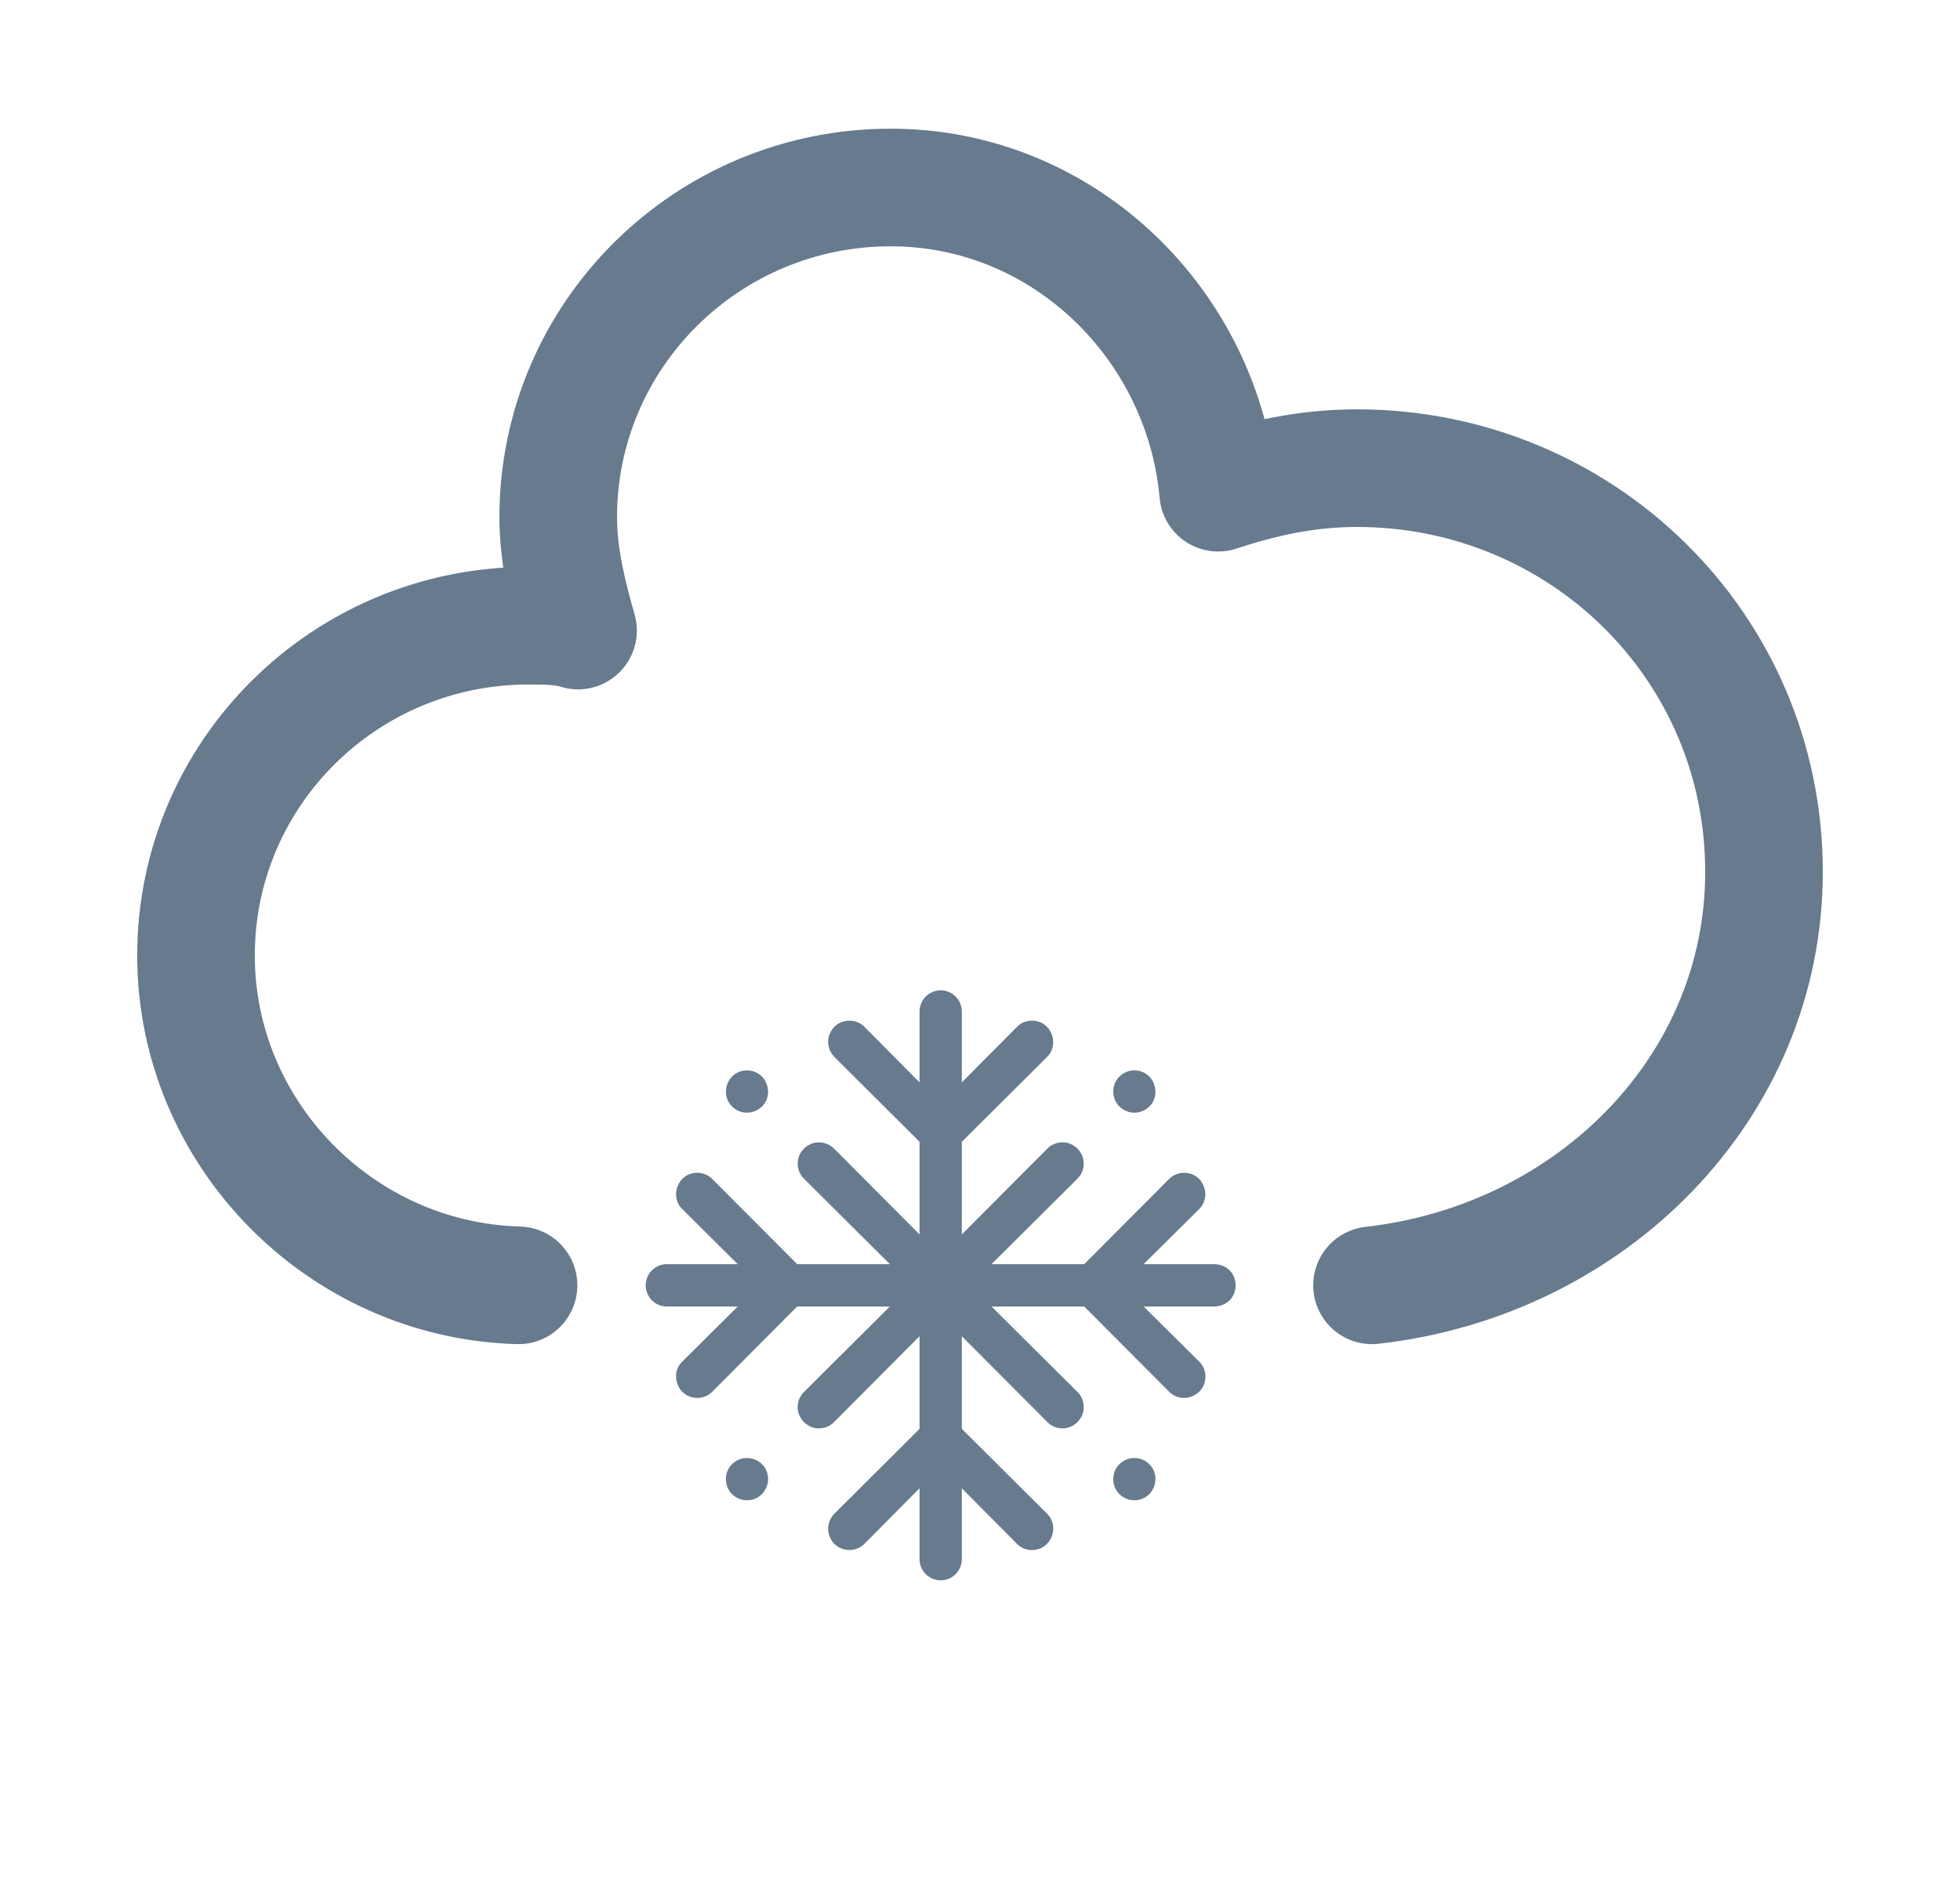 <svg width="25" height="24" viewBox="0 0 25 24" fill="none" xmlns="http://www.w3.org/2000/svg">
<path d="M6.614 16.391C4.335 16.328 2.5 14.445 2.5 12.185C2.5 9.862 4.399 7.979 6.741 7.979C6.93 7.979 7.184 7.979 7.373 8.041C7.247 7.602 7.12 7.1 7.12 6.597C7.12 4.275 9.019 2.391 11.361 2.391C13.576 2.391 15.348 4.149 15.538 6.283C16.108 6.095 16.677 5.97 17.31 5.97C20.158 5.97 22.5 8.23 22.5 11.118C22.5 13.88 20.285 16.077 17.5 16.391" stroke="#677A8E" stroke-width="1.5" stroke-linecap="round" stroke-linejoin="round"/>
<path d="M9.718 18.671C9.882 18.83 9.778 19.13 9.528 19.132C9.492 19.132 9.456 19.125 9.423 19.111C9.39 19.097 9.361 19.078 9.337 19.053C9.233 18.952 9.233 18.771 9.338 18.671C9.362 18.647 9.391 18.627 9.424 18.614C9.457 18.6 9.492 18.593 9.528 18.593C9.564 18.593 9.6 18.6 9.632 18.614C9.665 18.627 9.695 18.647 9.718 18.671Z" fill="#677A8E"/>
<path d="M9.338 14.111C9.175 13.952 9.278 13.652 9.528 13.65C9.779 13.652 9.882 13.953 9.718 14.111C9.695 14.135 9.665 14.155 9.632 14.168C9.6 14.182 9.564 14.189 9.528 14.189C9.492 14.189 9.457 14.182 9.424 14.168C9.391 14.155 9.362 14.135 9.338 14.111Z" fill="#677A8E"/>
<path d="M14.659 18.671C14.823 18.829 14.719 19.13 14.469 19.132C14.433 19.132 14.397 19.125 14.364 19.111C14.331 19.097 14.302 19.078 14.278 19.053C14.173 18.952 14.174 18.771 14.279 18.671C14.303 18.647 14.332 18.627 14.365 18.614C14.398 18.6 14.433 18.593 14.469 18.593C14.505 18.593 14.54 18.6 14.573 18.614C14.606 18.627 14.635 18.647 14.659 18.671Z" fill="#677A8E"/>
<path d="M14.279 14.111C14.173 14.009 14.174 13.829 14.279 13.728C14.303 13.704 14.332 13.684 14.365 13.671C14.398 13.657 14.433 13.65 14.469 13.65C14.719 13.652 14.823 13.953 14.659 14.111C14.635 14.135 14.606 14.155 14.573 14.168C14.54 14.182 14.505 14.189 14.469 14.189C14.433 14.189 14.398 14.182 14.365 14.168C14.332 14.155 14.303 14.135 14.279 14.111Z" fill="#677A8E"/>
<path d="M15.492 16.121C15.85 16.136 15.849 16.646 15.492 16.661H14.587L15.297 17.365C15.402 17.466 15.401 17.647 15.296 17.747C15.243 17.799 15.175 17.827 15.104 17.827C15.067 17.827 15.031 17.82 14.998 17.806C14.966 17.792 14.936 17.772 14.912 17.747L13.829 16.661H12.647L13.745 17.753C13.796 17.806 13.824 17.874 13.823 17.944C13.827 18.082 13.702 18.218 13.551 18.215C13.515 18.215 13.479 18.208 13.446 18.194C13.413 18.18 13.384 18.16 13.36 18.135L12.268 17.04V18.221L13.357 19.305C13.52 19.466 13.412 19.765 13.163 19.767C13.127 19.767 13.091 19.76 13.058 19.746C13.025 19.732 12.995 19.712 12.971 19.687L12.268 18.979V19.883C12.268 20.032 12.147 20.153 11.999 20.153C11.85 20.153 11.729 20.032 11.729 19.883V18.979L11.026 19.687C11.002 19.712 10.972 19.732 10.939 19.745C10.906 19.759 10.87 19.766 10.834 19.766C10.798 19.766 10.762 19.759 10.729 19.745C10.696 19.732 10.666 19.712 10.642 19.687C10.591 19.634 10.563 19.566 10.563 19.495C10.563 19.425 10.591 19.357 10.642 19.304L11.729 18.221V17.04L10.636 18.137C10.612 18.161 10.583 18.181 10.55 18.194C10.517 18.208 10.482 18.215 10.446 18.215C10.293 18.218 10.17 18.079 10.174 17.942C10.174 17.872 10.202 17.804 10.254 17.752L11.35 16.661H10.168L9.084 17.749C9.06 17.773 9.031 17.793 8.998 17.806C8.965 17.82 8.93 17.827 8.894 17.827C8.642 17.825 8.538 17.52 8.702 17.364L9.41 16.661H8.505C8.357 16.661 8.236 16.54 8.236 16.391C8.236 16.242 8.357 16.121 8.505 16.121H9.41L8.702 15.418C8.538 15.26 8.643 14.957 8.894 14.956C8.93 14.956 8.966 14.963 8.999 14.977C9.032 14.99 9.061 15.01 9.085 15.035L10.168 16.121H11.35L10.254 15.03C10.202 14.978 10.174 14.909 10.175 14.839C10.171 14.7 10.293 14.566 10.446 14.568C10.482 14.568 10.518 14.575 10.551 14.589C10.584 14.602 10.614 14.622 10.638 14.647L11.729 15.742V14.561L10.642 13.478C10.591 13.425 10.563 13.357 10.563 13.287C10.563 13.216 10.591 13.148 10.642 13.095C10.666 13.07 10.696 13.05 10.729 13.037C10.762 13.023 10.798 13.016 10.834 13.016C10.871 13.016 10.906 13.023 10.94 13.037C10.973 13.05 11.002 13.07 11.026 13.095L11.729 13.803V12.899C11.729 12.75 11.85 12.629 11.999 12.629C12.147 12.629 12.268 12.75 12.268 12.899V13.803L12.972 13.095C12.995 13.07 13.025 13.05 13.058 13.036C13.091 13.023 13.127 13.016 13.163 13.015C13.414 13.017 13.519 13.32 13.355 13.479L12.268 14.561V15.742L13.36 14.647C13.383 14.622 13.413 14.602 13.446 14.589C13.479 14.575 13.515 14.568 13.551 14.568C13.705 14.566 13.826 14.7 13.822 14.839C13.823 14.91 13.795 14.978 13.743 15.031L12.647 16.121H13.829L14.912 15.035C14.936 15.01 14.966 14.99 14.998 14.977C15.031 14.963 15.067 14.956 15.104 14.956C15.355 14.957 15.459 15.26 15.295 15.419L14.587 16.121L15.492 16.121Z" fill="#677A8E"/>
</svg>
